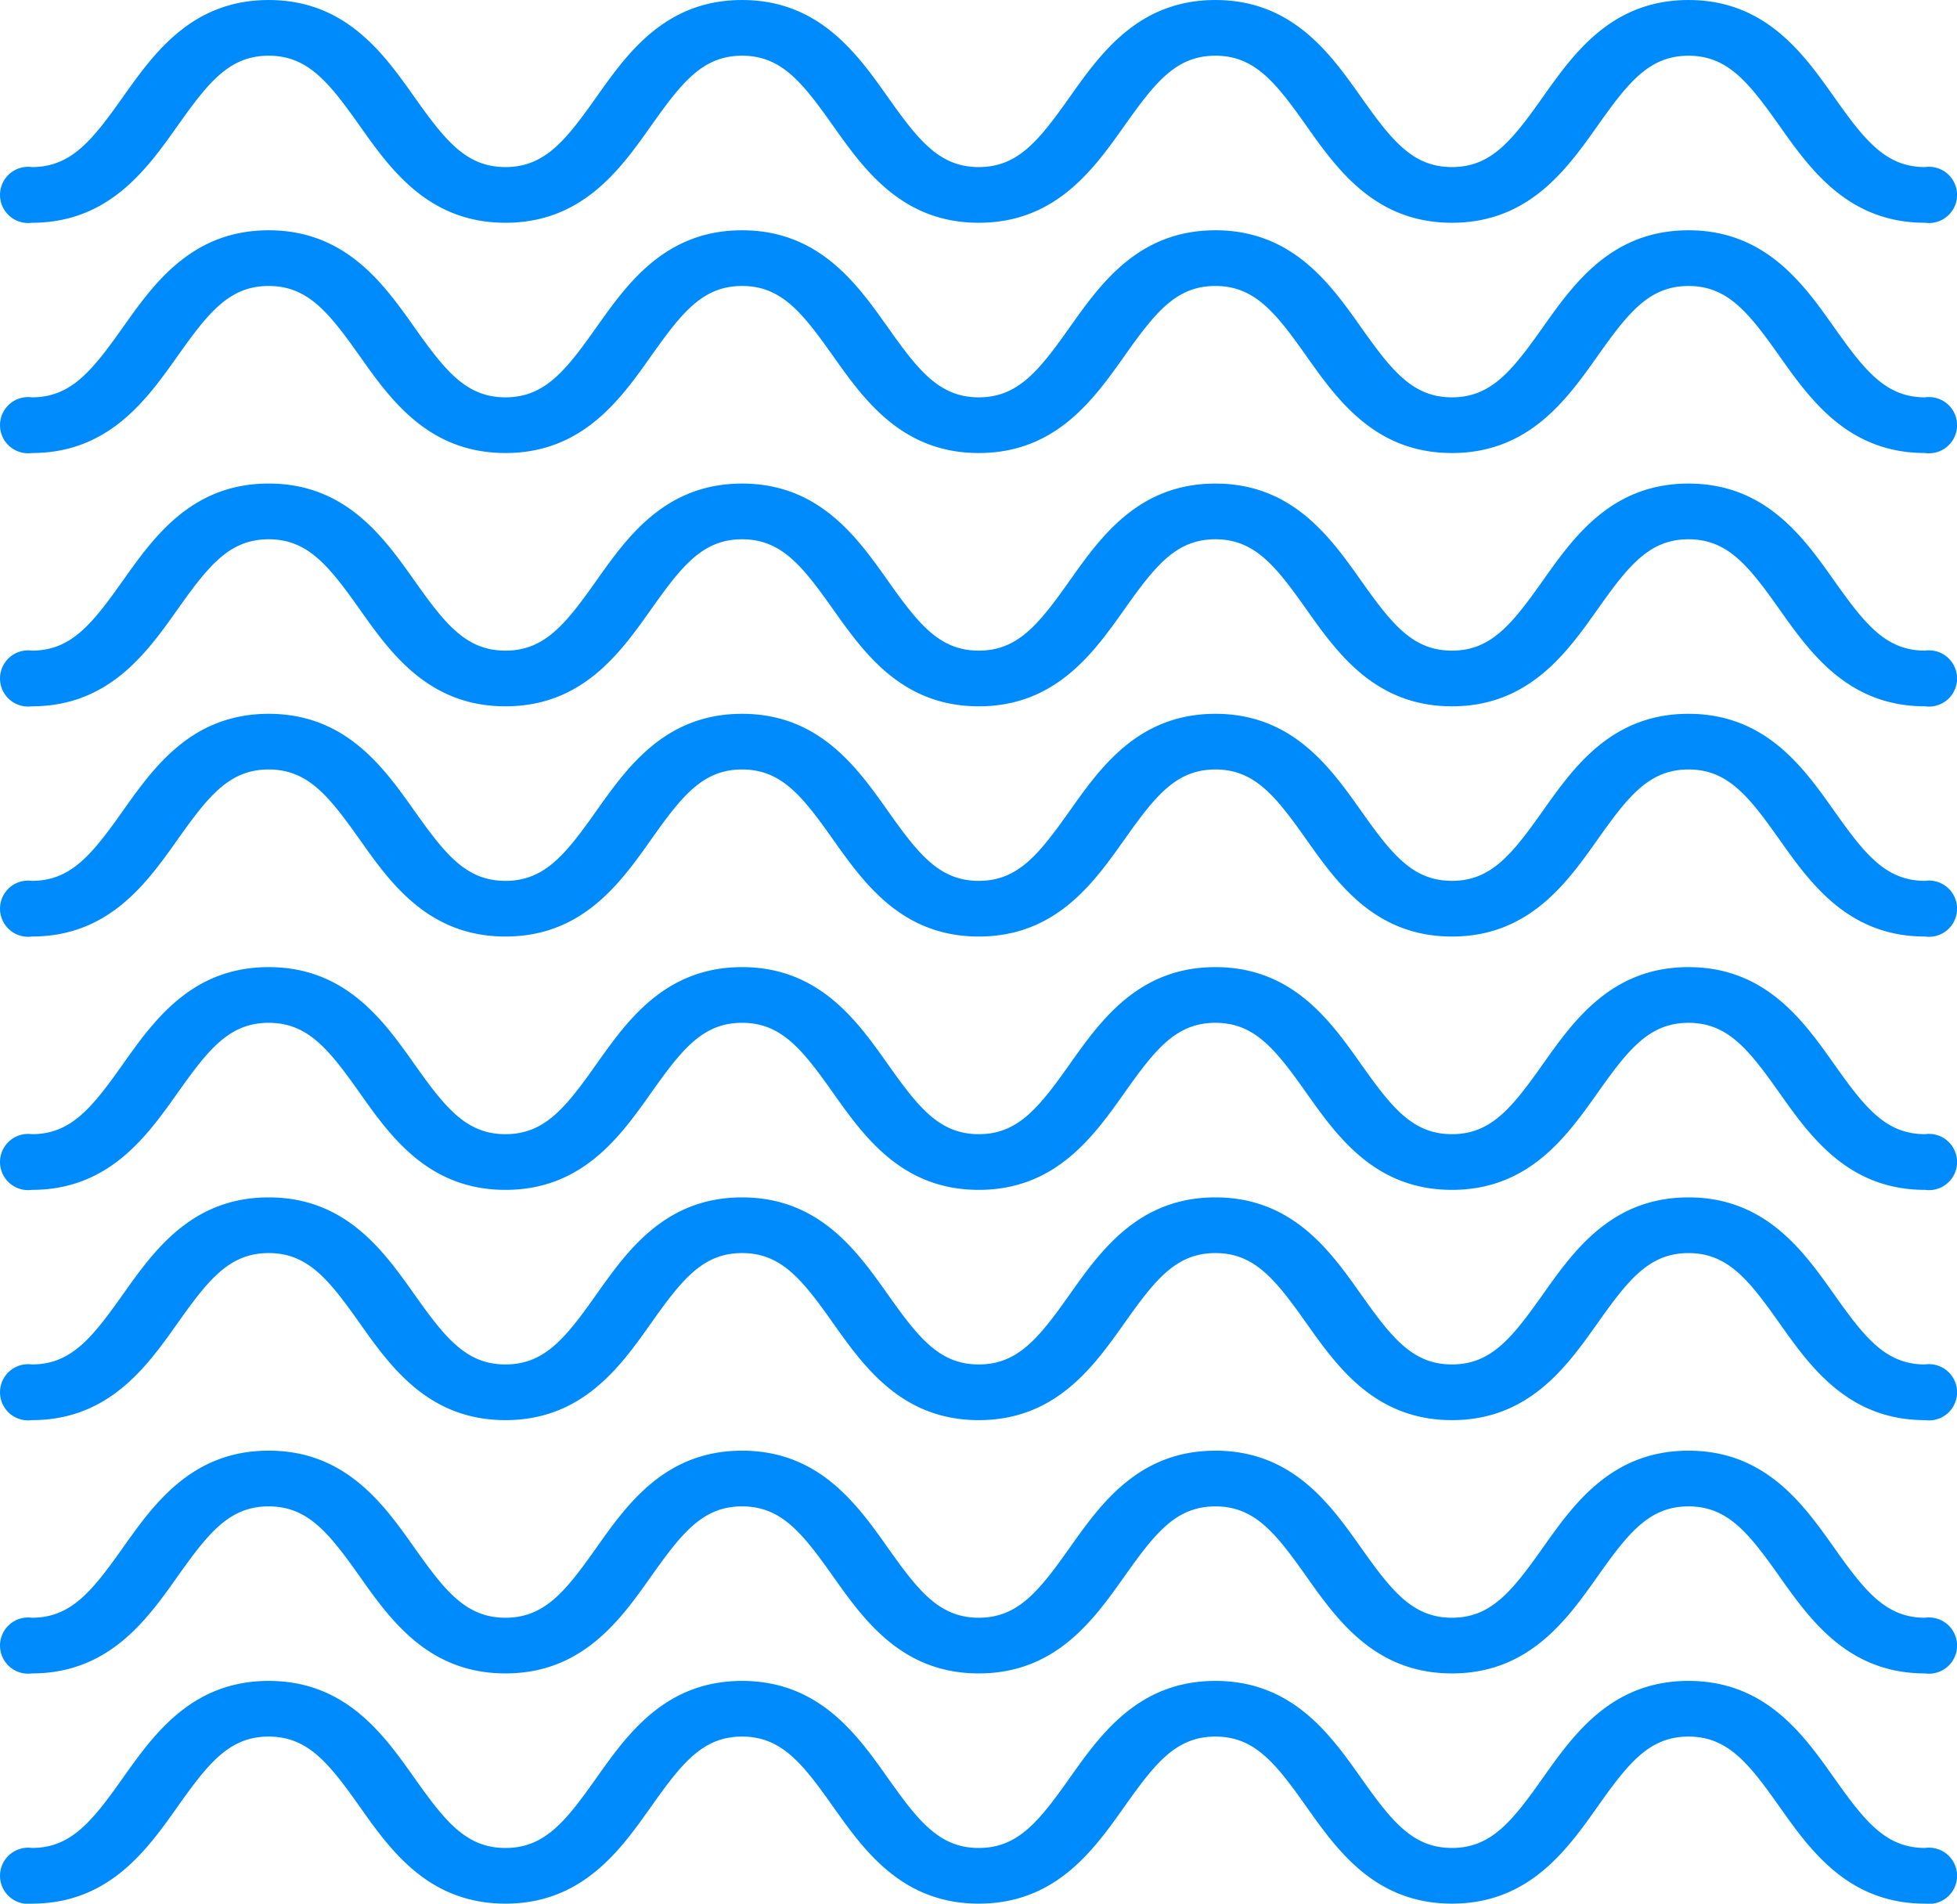 <svg xmlns="http://www.w3.org/2000/svg" width="85" height="82.674" viewBox="0 0 85 82.674">
  <g id="lineas" transform="translate(-180.336 -406)">
    <path id="Trazado_113510" data-name="Trazado 113510" d="M177.828,80.73c-3.343,0-4.994-2.329-6.319-4.2-1.343-1.894-2.253-3.055-3.964-3.055s-2.62,1.161-3.96,3.055c-1.326,1.872-2.976,4.2-6.318,4.2s-4.994-2.329-6.319-4.2c-1.341-1.894-2.251-3.055-3.961-3.055s-2.618,1.161-3.96,3.055c-1.326,1.872-2.976,4.2-6.318,4.2s-4.992-2.33-6.316-4.2c-1.341-1.893-2.249-3.054-3.958-3.054s-2.617,1.161-3.958,3.054c-1.326,1.874-2.974,4.2-6.316,4.2s-4.991-2.329-6.316-4.2c-1.341-1.893-2.249-3.054-3.958-3.054a1.221,1.221,0,1,1,0-2.418c3.34,0,4.991,2.329,6.316,4.2,1.34,1.894,2.249,3.055,3.958,3.055s2.617-1.161,3.958-3.055c1.326-1.872,2.976-4.2,6.316-4.2s4.991,2.329,6.315,4.2c1.341,1.894,2.249,3.055,3.96,3.055s2.618-1.161,3.96-3.055c1.326-1.872,2.976-4.2,6.318-4.2s4.992,2.329,6.319,4.2c1.34,1.894,2.249,3.055,3.961,3.055s2.618-1.161,3.96-3.055c1.324-1.872,2.976-4.2,6.318-4.2s5,2.329,6.321,4.2c1.343,1.894,2.253,3.055,3.963,3.055s2.621-1.161,3.964-3.055c1.326-1.872,2.978-4.2,6.321-4.2a1.22,1.22,0,1,1,0,2.418c-1.712,0-2.621,1.161-3.964,3.055C182.824,78.4,181.173,80.73,177.828,80.73Z" transform="translate(369.835 517.73) rotate(180)" fill="#008bfd"/>
    <path id="Trazado_123145" data-name="Trazado 123145" d="M177.828,80.73c-3.343,0-4.994-2.329-6.319-4.2-1.343-1.894-2.253-3.055-3.964-3.055s-2.62,1.161-3.96,3.055c-1.326,1.872-2.976,4.2-6.318,4.2s-4.994-2.329-6.319-4.2c-1.341-1.894-2.251-3.055-3.961-3.055s-2.618,1.161-3.96,3.055c-1.326,1.872-2.976,4.2-6.318,4.2s-4.992-2.33-6.316-4.2c-1.341-1.893-2.249-3.054-3.958-3.054s-2.617,1.161-3.958,3.054c-1.326,1.874-2.974,4.2-6.316,4.2s-4.991-2.329-6.316-4.2c-1.341-1.893-2.249-3.054-3.958-3.054a1.221,1.221,0,1,1,0-2.418c3.34,0,4.991,2.329,6.316,4.2,1.34,1.894,2.249,3.055,3.958,3.055s2.617-1.161,3.958-3.055c1.326-1.872,2.976-4.2,6.316-4.2s4.991,2.329,6.315,4.2c1.341,1.894,2.249,3.055,3.96,3.055s2.618-1.161,3.96-3.055c1.326-1.872,2.976-4.2,6.318-4.2s4.992,2.329,6.319,4.2c1.34,1.894,2.249,3.055,3.961,3.055s2.618-1.161,3.96-3.055c1.324-1.872,2.976-4.2,6.318-4.2s5,2.329,6.321,4.2c1.343,1.894,2.253,3.055,3.963,3.055s2.621-1.161,3.964-3.055c1.326-1.872,2.978-4.2,6.321-4.2a1.22,1.22,0,1,1,0,2.418c-1.712,0-2.621,1.161-3.964,3.055C182.824,78.4,181.173,80.73,177.828,80.73Z" transform="translate(369.835 559.73) rotate(180)" fill="#008bfd"/>
    <path id="Trazado_113511" data-name="Trazado 113511" d="M177.828,88.394c-3.343,0-4.994-2.33-6.319-4.2-1.343-1.9-2.253-3.056-3.964-3.056s-2.62,1.161-3.96,3.055c-1.326,1.872-2.976,4.2-6.318,4.2s-4.994-2.33-6.319-4.2c-1.341-1.894-2.251-3.055-3.961-3.055s-2.618,1.161-3.96,3.055c-1.326,1.872-2.976,4.2-6.318,4.2s-4.992-2.332-6.316-4.2c-1.341-1.894-2.249-3.055-3.958-3.055s-2.617,1.161-3.958,3.055c-1.326,1.872-2.974,4.2-6.316,4.2s-4.991-2.33-6.316-4.2c-1.341-1.894-2.249-3.055-3.958-3.055a1.221,1.221,0,1,1,0-2.418c3.34,0,4.991,2.33,6.316,4.2,1.34,1.893,2.249,3.054,3.958,3.054s2.617-1.161,3.958-3.054c1.326-1.872,2.976-4.2,6.316-4.2s4.991,2.33,6.315,4.2c1.341,1.893,2.249,3.054,3.96,3.054s2.618-1.161,3.96-3.054c1.326-1.872,2.976-4.2,6.318-4.2s4.992,2.33,6.319,4.2c1.34,1.893,2.249,3.054,3.961,3.054s2.618-1.161,3.96-3.054c1.324-1.872,2.976-4.2,6.318-4.2s5,2.33,6.321,4.2c1.343,1.893,2.253,3.054,3.963,3.054s2.621-1.161,3.964-3.054c1.326-1.872,2.978-4.2,6.321-4.2a1.22,1.22,0,1,1,0,2.418c-1.712,0-2.621,1.161-3.964,3.055C182.824,86.063,181.173,88.394,177.828,88.394Z" transform="translate(369.835 515.394) rotate(180)" fill="#008bfd"/>
    <path id="Trazado_123146" data-name="Trazado 123146" d="M177.828,88.394c-3.343,0-4.994-2.33-6.319-4.2-1.343-1.9-2.253-3.056-3.964-3.056s-2.62,1.161-3.96,3.055c-1.326,1.872-2.976,4.2-6.318,4.2s-4.994-2.33-6.319-4.2c-1.341-1.894-2.251-3.055-3.961-3.055s-2.618,1.161-3.96,3.055c-1.326,1.872-2.976,4.2-6.318,4.2s-4.992-2.332-6.316-4.2c-1.341-1.894-2.249-3.055-3.958-3.055s-2.617,1.161-3.958,3.055c-1.326,1.872-2.974,4.2-6.316,4.2s-4.991-2.33-6.316-4.2c-1.341-1.894-2.249-3.055-3.958-3.055a1.221,1.221,0,1,1,0-2.418c3.34,0,4.991,2.33,6.316,4.2,1.34,1.893,2.249,3.054,3.958,3.054s2.617-1.161,3.958-3.054c1.326-1.872,2.976-4.2,6.316-4.2s4.991,2.33,6.315,4.2c1.341,1.893,2.249,3.054,3.96,3.054s2.618-1.161,3.96-3.054c1.326-1.872,2.976-4.2,6.318-4.2s4.992,2.33,6.319,4.2c1.34,1.893,2.249,3.054,3.961,3.054s2.618-1.161,3.96-3.054c1.324-1.872,2.976-4.2,6.318-4.2s5,2.33,6.321,4.2c1.343,1.893,2.253,3.054,3.963,3.054s2.621-1.161,3.964-3.054c1.326-1.872,2.978-4.2,6.321-4.2a1.22,1.22,0,1,1,0,2.418c-1.712,0-2.621,1.161-3.964,3.055C182.824,86.063,181.173,88.394,177.828,88.394Z" transform="translate(369.835 557.394) rotate(180)" fill="#008bfd"/>
    <path id="Trazado_113512" data-name="Trazado 113512" d="M177.828,96.054c-3.343,0-4.994-2.329-6.319-4.2-1.343-1.894-2.253-3.055-3.964-3.055s-2.62,1.161-3.96,3.055c-1.326,1.872-2.976,4.2-6.318,4.2s-4.994-2.329-6.319-4.2c-1.341-1.894-2.251-3.055-3.961-3.055s-2.618,1.161-3.96,3.055c-1.326,1.872-2.976,4.2-6.318,4.2s-4.992-2.329-6.316-4.2c-1.341-1.894-2.249-3.055-3.958-3.055s-2.617,1.161-3.958,3.055c-1.326,1.872-2.974,4.2-6.316,4.2s-4.991-2.329-6.316-4.2c-1.341-1.894-2.249-3.055-3.958-3.055a1.221,1.221,0,1,1,0-2.418c3.34,0,4.991,2.33,6.316,4.2,1.34,1.893,2.249,3.054,3.958,3.054s2.617-1.161,3.958-3.054c1.326-1.872,2.976-4.2,6.316-4.2s4.991,2.33,6.315,4.2c1.341,1.894,2.249,3.055,3.96,3.055s2.618-1.161,3.96-3.055c1.326-1.871,2.976-4.2,6.318-4.2s4.992,2.33,6.319,4.2c1.34,1.894,2.249,3.055,3.961,3.055s2.618-1.161,3.96-3.055c1.324-1.871,2.976-4.2,6.318-4.2s5,2.33,6.321,4.2c1.343,1.894,2.253,3.055,3.963,3.055s2.621-1.161,3.964-3.055c1.326-1.871,2.978-4.2,6.321-4.2a1.22,1.22,0,1,1,0,2.418c-1.712,0-2.621,1.161-3.964,3.055C182.824,93.725,181.173,96.054,177.828,96.054Z" transform="translate(369.835 512.055) rotate(180)" fill="#008bfd"/>
    <path id="Trazado_123147" data-name="Trazado 123147" d="M177.828,96.054c-3.343,0-4.994-2.329-6.319-4.2-1.343-1.894-2.253-3.055-3.964-3.055s-2.62,1.161-3.96,3.055c-1.326,1.872-2.976,4.2-6.318,4.2s-4.994-2.329-6.319-4.2c-1.341-1.894-2.251-3.055-3.961-3.055s-2.618,1.161-3.96,3.055c-1.326,1.872-2.976,4.2-6.318,4.2s-4.992-2.329-6.316-4.2c-1.341-1.894-2.249-3.055-3.958-3.055s-2.617,1.161-3.958,3.055c-1.326,1.872-2.974,4.2-6.316,4.2s-4.991-2.329-6.316-4.2c-1.341-1.894-2.249-3.055-3.958-3.055a1.221,1.221,0,1,1,0-2.418c3.34,0,4.991,2.33,6.316,4.2,1.34,1.893,2.249,3.054,3.958,3.054s2.617-1.161,3.958-3.054c1.326-1.872,2.976-4.2,6.316-4.2s4.991,2.33,6.315,4.2c1.341,1.894,2.249,3.055,3.96,3.055s2.618-1.161,3.96-3.055c1.326-1.871,2.976-4.2,6.318-4.2s4.992,2.33,6.319,4.2c1.34,1.894,2.249,3.055,3.961,3.055s2.618-1.161,3.96-3.055c1.324-1.871,2.976-4.2,6.318-4.2s5,2.33,6.321,4.2c1.343,1.894,2.253,3.055,3.963,3.055s2.621-1.161,3.964-3.055c1.326-1.871,2.978-4.2,6.321-4.2a1.22,1.22,0,1,1,0,2.418c-1.712,0-2.621,1.161-3.964,3.055C182.824,93.725,181.173,96.054,177.828,96.054Z" transform="translate(369.835 554.055) rotate(180)" fill="#008bfd"/>
    <path id="Trazado_113538" data-name="Trazado 113538" d="M177.828,96.054c-3.343,0-4.994-2.329-6.319-4.2-1.343-1.894-2.253-3.055-3.964-3.055s-2.62,1.161-3.96,3.055c-1.326,1.872-2.976,4.2-6.318,4.2s-4.994-2.329-6.319-4.2c-1.341-1.894-2.251-3.055-3.961-3.055s-2.618,1.161-3.96,3.055c-1.326,1.872-2.976,4.2-6.318,4.2s-4.992-2.329-6.316-4.2c-1.341-1.894-2.249-3.055-3.958-3.055s-2.617,1.161-3.958,3.055c-1.326,1.872-2.974,4.2-6.316,4.2s-4.991-2.329-6.316-4.2c-1.341-1.894-2.249-3.055-3.958-3.055a1.221,1.221,0,1,1,0-2.418c3.34,0,4.991,2.33,6.316,4.2,1.34,1.893,2.249,3.054,3.958,3.054s2.617-1.161,3.958-3.054c1.326-1.872,2.976-4.2,6.316-4.2s4.991,2.33,6.315,4.2c1.341,1.894,2.249,3.055,3.96,3.055s2.618-1.161,3.96-3.055c1.326-1.871,2.976-4.2,6.318-4.2s4.992,2.33,6.319,4.2c1.34,1.894,2.249,3.055,3.961,3.055s2.618-1.161,3.96-3.055c1.324-1.871,2.976-4.2,6.318-4.2s5,2.33,6.321,4.2c1.343,1.894,2.253,3.055,3.963,3.055s2.621-1.161,3.964-3.055c1.326-1.871,2.978-4.2,6.321-4.2a1.22,1.22,0,1,1,0,2.418c-1.712,0-2.621,1.161-3.964,3.055C182.824,93.725,181.173,96.054,177.828,96.054Z" transform="translate(369.835 502.055) rotate(180)" fill="#008bfd"/>
    <path id="Trazado_123148" data-name="Trazado 123148" d="M177.828,96.054c-3.343,0-4.994-2.329-6.319-4.2-1.343-1.894-2.253-3.055-3.964-3.055s-2.62,1.161-3.96,3.055c-1.326,1.872-2.976,4.2-6.318,4.2s-4.994-2.329-6.319-4.2c-1.341-1.894-2.251-3.055-3.961-3.055s-2.618,1.161-3.96,3.055c-1.326,1.872-2.976,4.2-6.318,4.2s-4.992-2.329-6.316-4.2c-1.341-1.894-2.249-3.055-3.958-3.055s-2.617,1.161-3.958,3.055c-1.326,1.872-2.974,4.2-6.316,4.2s-4.991-2.329-6.316-4.2c-1.341-1.894-2.249-3.055-3.958-3.055a1.221,1.221,0,1,1,0-2.418c3.34,0,4.991,2.33,6.316,4.2,1.34,1.893,2.249,3.054,3.958,3.054s2.617-1.161,3.958-3.054c1.326-1.872,2.976-4.2,6.316-4.2s4.991,2.33,6.315,4.2c1.341,1.894,2.249,3.055,3.96,3.055s2.618-1.161,3.96-3.055c1.326-1.871,2.976-4.2,6.318-4.2s4.992,2.33,6.319,4.2c1.34,1.894,2.249,3.055,3.961,3.055s2.618-1.161,3.96-3.055c1.324-1.871,2.976-4.2,6.318-4.2s5,2.33,6.321,4.2c1.343,1.894,2.253,3.055,3.963,3.055s2.621-1.161,3.964-3.055c1.326-1.871,2.978-4.2,6.321-4.2a1.22,1.22,0,1,1,0,2.418c-1.712,0-2.621,1.161-3.964,3.055C182.824,93.725,181.173,96.054,177.828,96.054Z" transform="translate(369.835 544.055) rotate(180)" fill="#008bfd"/>
  </g>
</svg>
